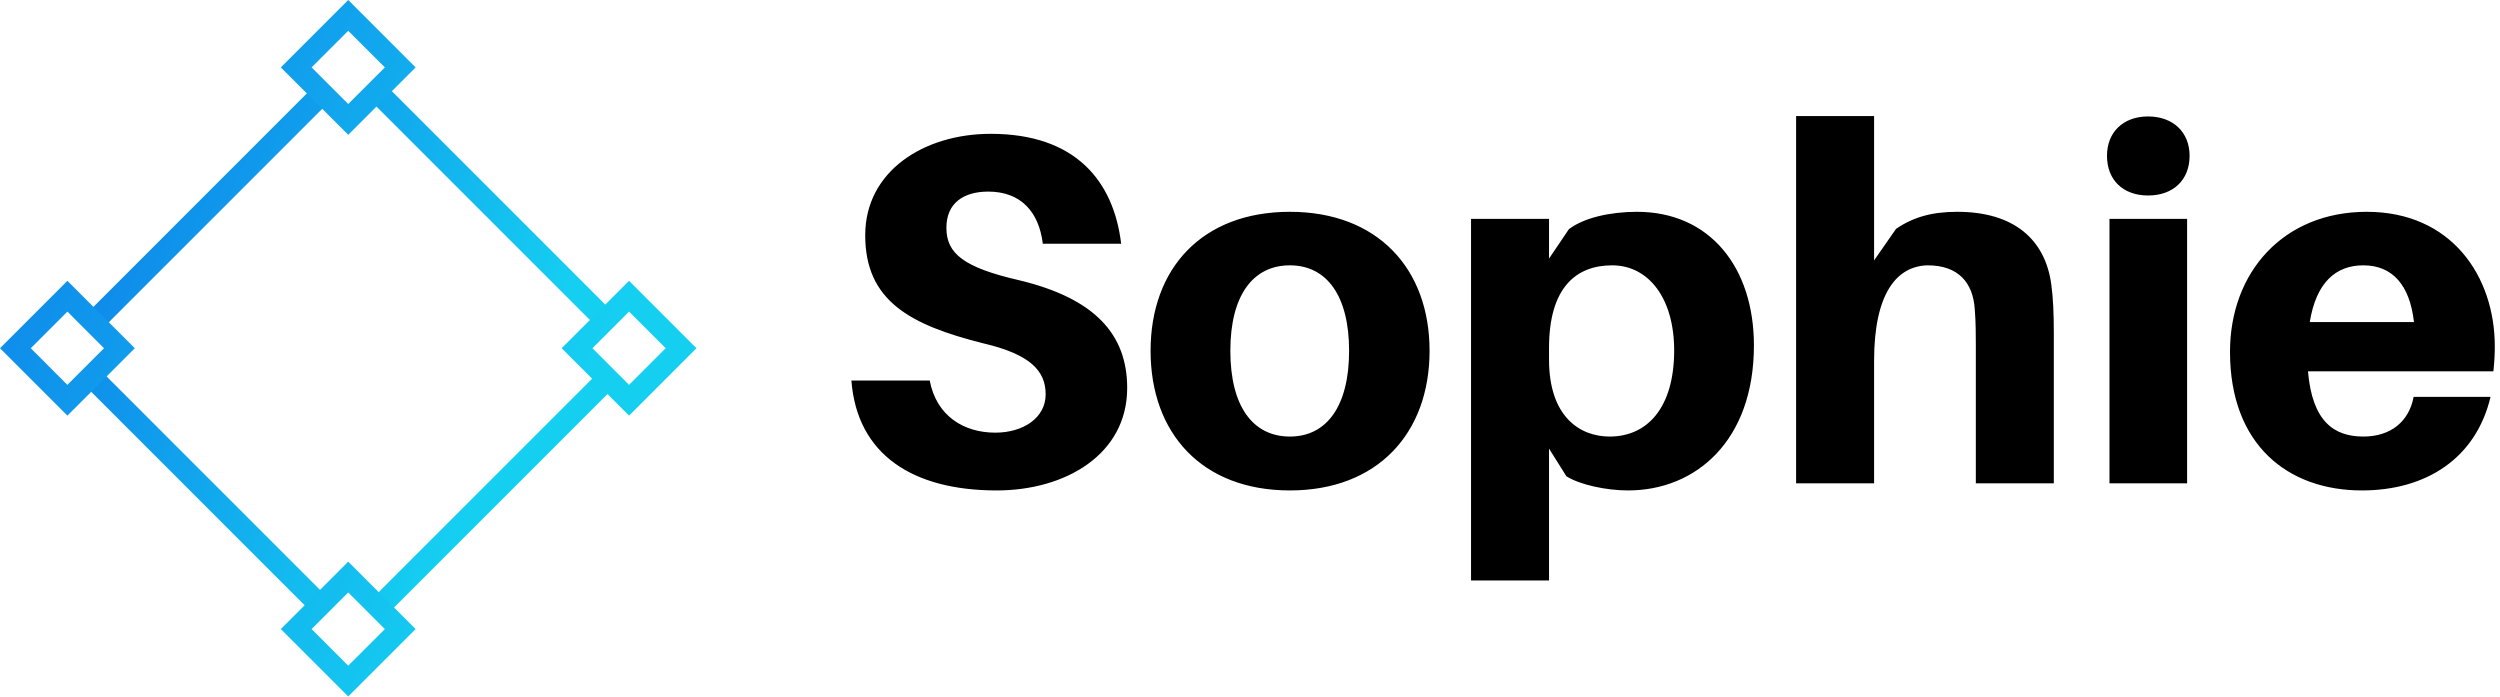 <svg data-v-423bf9ae="" xmlns="http://www.w3.org/2000/svg" viewBox="0 0 323 90" class="iconLeft"><!----><!----><!----><g data-v-423bf9ae="" id="7779c358-9025-4f94-a21c-b0406ce5bc7d" fill="#000000" transform="matrix(4.58,0,0,4.58,107.481,0.252)"><path d="M4.48 3.72C2.60 3.72 0.94 4.77 0.94 6.58C0.94 8.43 2.20 9.11 4.27 9.63C5.59 9.94 6.03 10.40 6.03 11.07C6.03 11.73 5.40 12.15 4.61 12.15C3.72 12.15 2.95 11.68 2.76 10.68L0.55 10.68C0.71 12.77 2.28 13.78 4.65 13.78C6.58 13.78 8.33 12.77 8.33 10.89C8.33 9.37 7.41 8.36 5.28 7.85C3.72 7.49 3.23 7.10 3.23 6.37C3.23 5.67 3.72 5.35 4.41 5.35C5.33 5.35 5.84 5.92 5.95 6.82L8.16 6.82C7.95 5.07 6.89 3.72 4.48 3.72ZM12.92 5.92C10.44 5.92 8.99 7.52 8.99 9.84C8.99 12.17 10.44 13.78 12.92 13.78C15.39 13.78 16.86 12.17 16.86 9.84C16.86 7.52 15.39 5.92 12.92 5.92ZM12.92 12.26C11.87 12.26 11.24 11.40 11.24 9.84C11.24 8.29 11.87 7.43 12.92 7.43C13.96 7.43 14.59 8.29 14.59 9.84C14.59 11.40 13.96 12.26 12.92 12.26ZM22.71 5.92C21.95 5.92 21.21 6.09 20.79 6.41L20.23 7.24L20.23 6.12L18.03 6.12L18.03 16.32L20.23 16.32L20.23 12.60L20.72 13.38C21.10 13.62 21.84 13.78 22.46 13.78C24.37 13.78 26.01 12.38 26.01 9.69C26.01 7.49 24.77 5.92 22.71 5.92ZM21.94 12.26C21.10 12.26 20.23 11.70 20.23 10.09L20.23 9.76C20.23 8.05 21.00 7.43 22.01 7.43C23.04 7.43 23.76 8.36 23.76 9.83C23.76 11.45 23.00 12.26 21.94 12.26ZM34.40 7.98C34.23 6.68 33.32 5.92 31.75 5.92C31.05 5.92 30.52 6.06 30.02 6.40L29.40 7.29L29.40 3.22L27.20 3.22L27.20 13.58L29.40 13.58L29.40 10.12C29.40 8.22 30.04 7.45 30.91 7.43C31.77 7.43 32.19 7.91 32.24 8.67C32.27 9.04 32.27 9.42 32.27 9.70L32.27 13.58L34.47 13.58L34.47 9.37C34.47 8.76 34.45 8.36 34.40 7.98ZM37.13 3.23C36.43 3.23 35.97 3.67 35.97 4.34C35.97 5.03 36.43 5.46 37.13 5.46C37.83 5.46 38.30 5.03 38.30 4.34C38.30 3.67 37.83 3.23 37.13 3.23ZM38.23 13.58L38.23 6.12L36.04 6.12L36.04 13.58ZM46.91 9.72C46.91 7.73 45.68 5.92 43.30 5.92C40.94 5.92 39.44 7.63 39.44 9.87C39.44 12.50 41.08 13.78 43.16 13.78C44.98 13.78 46.38 12.87 46.79 11.14L44.62 11.14C44.49 11.84 43.97 12.26 43.20 12.26C42.38 12.26 41.76 11.84 41.64 10.42L46.87 10.42C46.90 10.15 46.91 9.91 46.91 9.72ZM43.20 7.43C44.02 7.43 44.51 7.98 44.63 9.03L41.69 9.03C41.87 7.92 42.42 7.43 43.20 7.43Z"></path></g><defs data-v-423bf9ae=""><linearGradient data-v-423bf9ae="" gradientTransform="rotate(25)" id="a58247d5-e230-45fe-8132-681c8b6dfc26" x1="0%" y1="0%" x2="100%" y2="0%"><stop data-v-423bf9ae="" offset="0%" style="stop-color: rgb(13, 124, 233); stop-opacity: 1;"></stop><stop data-v-423bf9ae="" offset="100%" style="stop-color: rgb(21, 207, 241); stop-opacity: 1;"></stop></linearGradient></defs><g data-v-423bf9ae="" id="e970b88c-3195-41f3-8a18-e001f1274756" transform="matrix(2.812,0,0,2.812,0,0)" stroke="none" fill="url(#a58247d5-e230-45fe-8132-681c8b6dfc26)"><path d="M4.029 14.362L14.362 4.028l.707.707L4.736 15.07zM17.135 27.47L27.47 17.135l.707.707-10.333 10.333zM4.029 17.841l.707-.707 10.333 10.334-.707.707zM17.135 4.735l.708-.707L28.176 14.36l-.707.707z"></path><g><path d="M16 1.414l1.683 1.683L16 4.779l-1.683-1.683L16 1.414M16 0l-3.097 3.097L16 6.194l3.097-3.097L16 0zM16 27.221l1.683 1.683L16 30.586l-1.683-1.683L16 27.221m0-1.415l-3.097 3.097L16 32l3.097-3.097L16 25.806zM3.097 14.317L4.779 16l-1.683 1.683L1.414 16l1.683-1.683m0-1.414L0 16l3.097 3.097L6.194 16l-3.097-3.097zM28.903 14.317L30.586 16l-1.683 1.683L27.221 16l1.682-1.683m0-1.414L25.806 16l3.097 3.097L32 16l-3.097-3.097z"></path></g></g><!----></svg>
